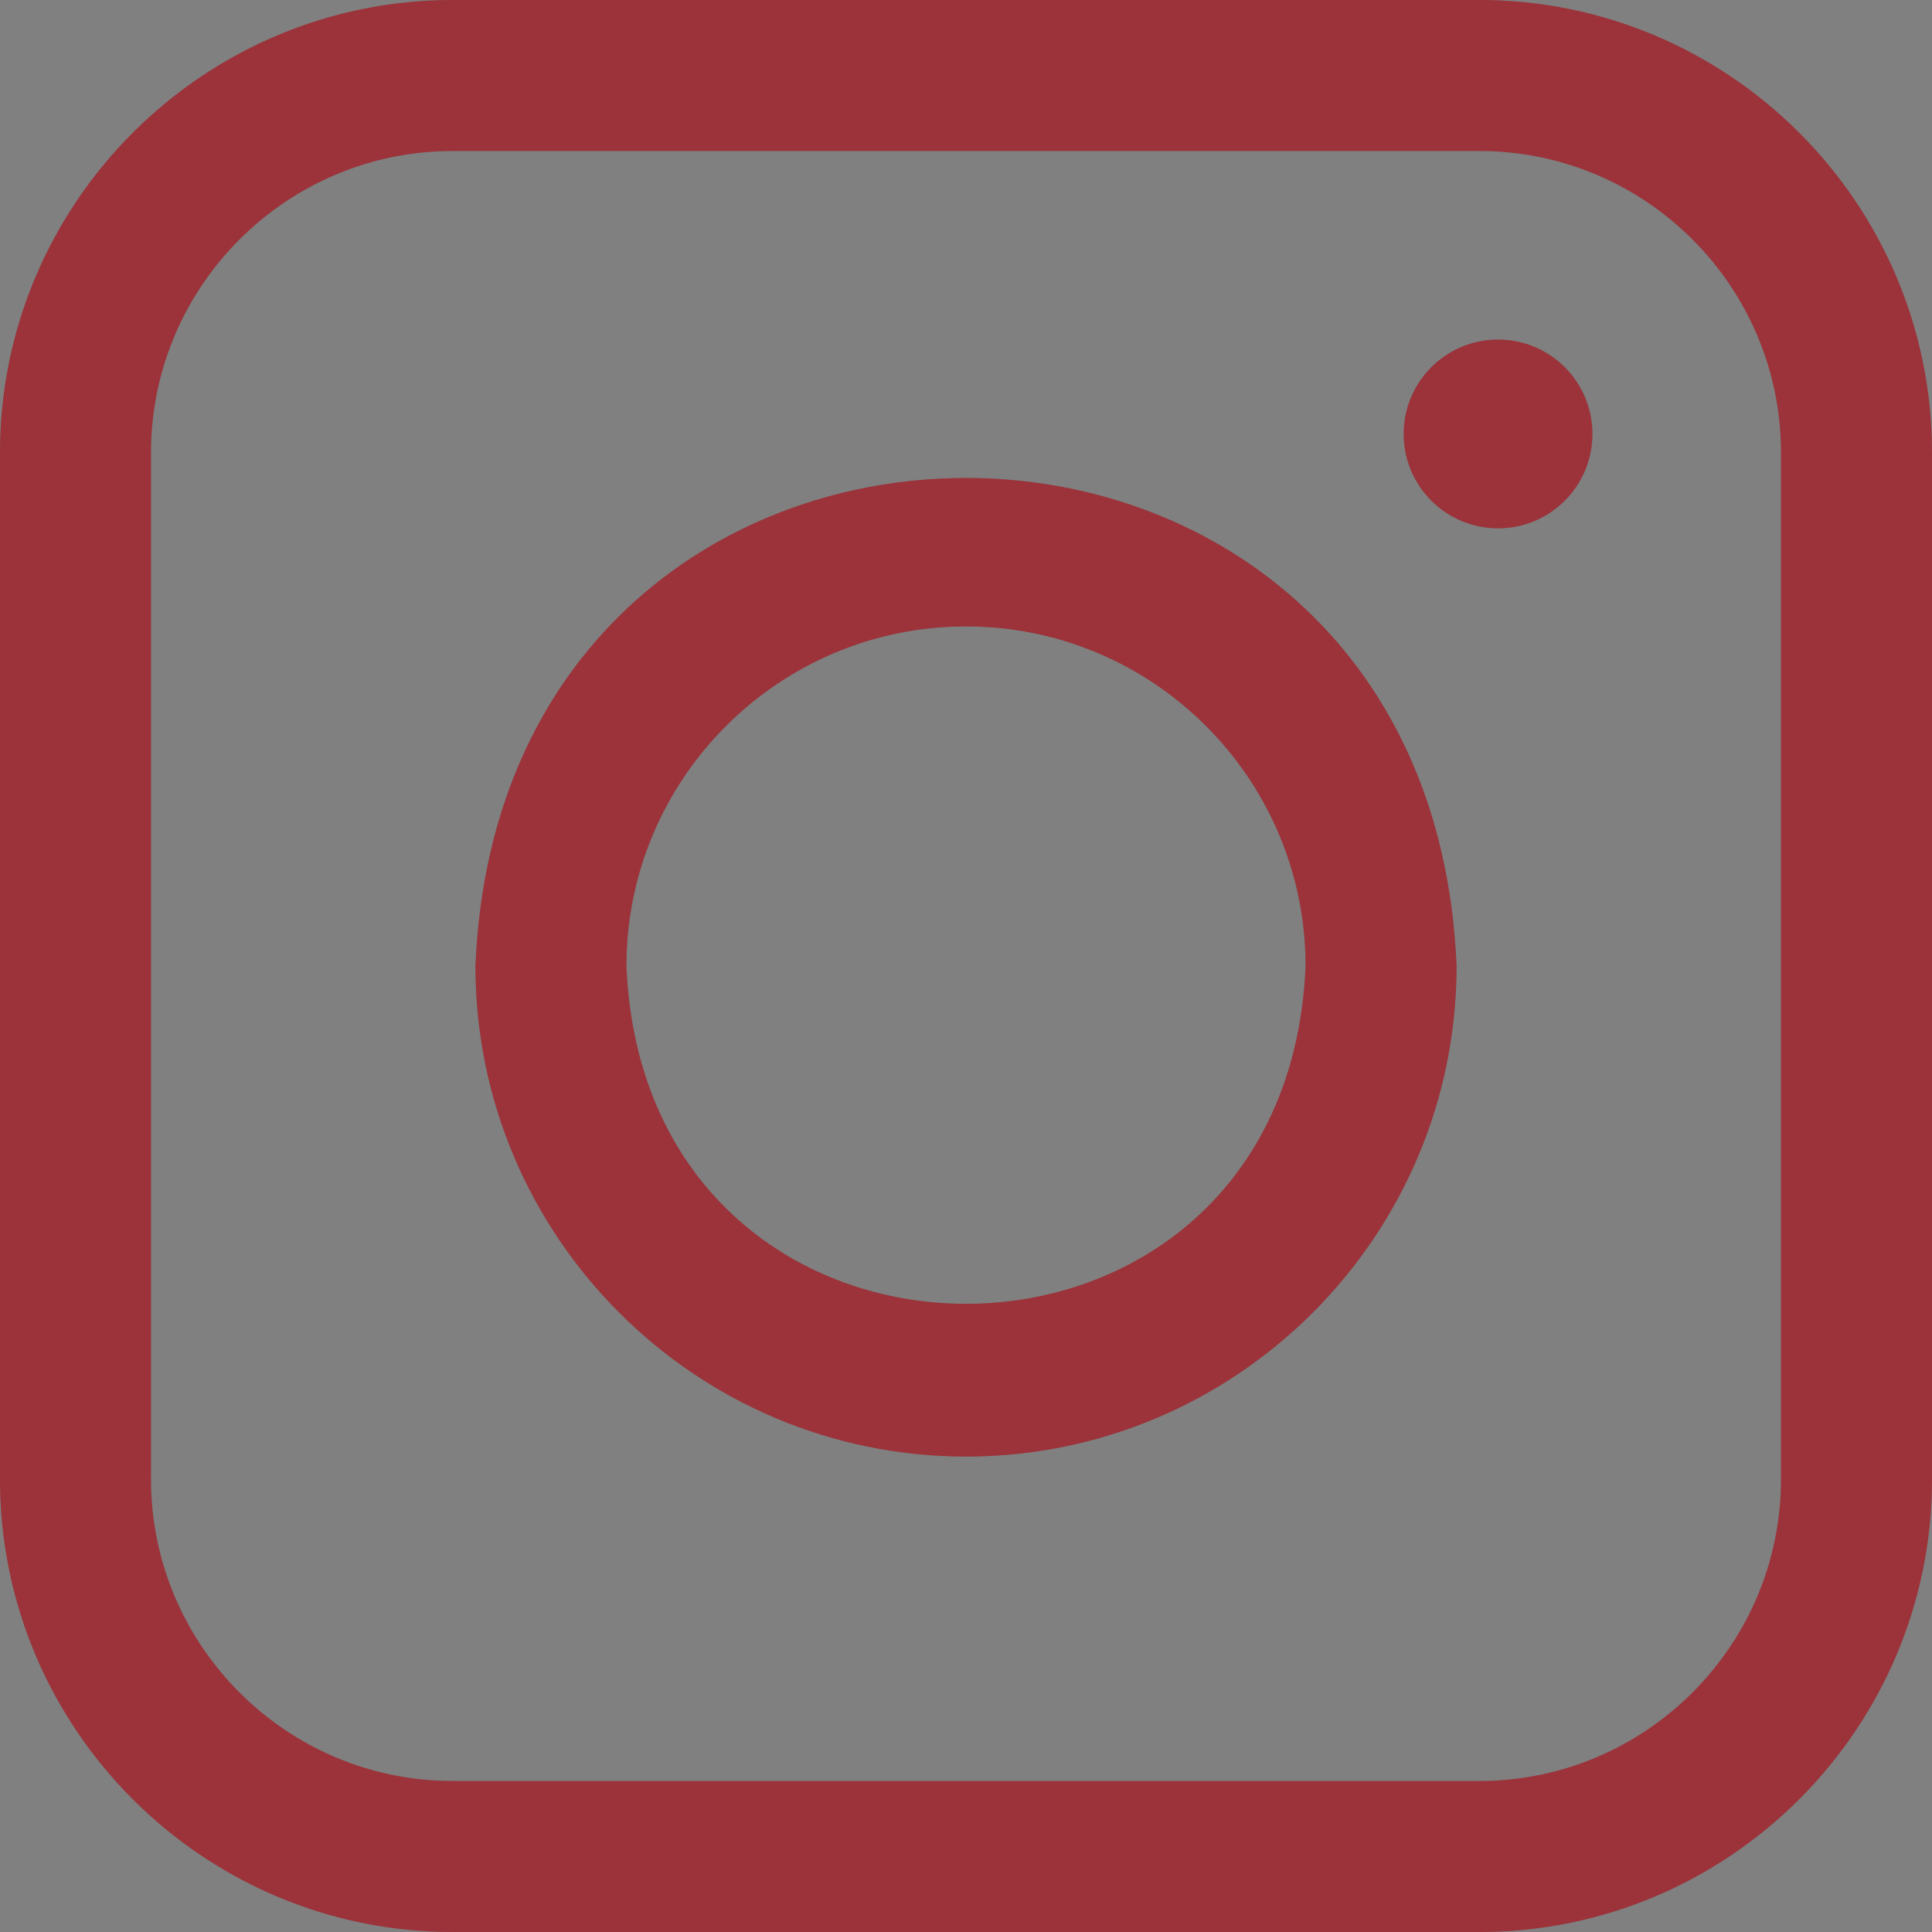 <svg width="22" height="22" viewBox="0 0 22 22" fill="none" xmlns="http://www.w3.org/2000/svg">
<rect x="0" y="0" width="22" height="22" fill="#808080" stroke="none"/>
<path d="M16.844 22H5.156C2.313 22 0 19.687 0 16.844V5.156C0 2.313 2.313 0 5.156 0H16.844C19.687 0 22 2.313 22 5.156V16.844C22 19.687 19.687 22 16.844 22ZM5.156 1.719C3.261 1.719 1.719 3.261 1.719 5.156V16.844C1.719 18.739 3.261 20.281 5.156 20.281H16.844C18.739 20.281 20.281 18.739 20.281 16.844V5.156C20.281 3.261 18.739 1.719 16.844 1.719H5.156ZM17.059 3.867C16.465 3.867 15.984 4.348 15.984 4.941C15.984 5.535 16.465 6.016 17.059 6.016C17.652 6.016 18.133 5.535 18.133 4.941C18.133 4.348 17.652 3.867 17.059 3.867ZM11 16.586C7.92 16.586 5.414 14.08 5.414 11C5.721 3.589 16.28 3.592 16.586 11C16.586 14.08 14.08 16.586 11 16.586ZM11 7.133C8.868 7.133 7.133 8.868 7.133 11C7.345 16.13 14.655 16.129 14.867 11C14.867 8.868 13.132 7.133 11 7.133Z" fill="#830009"/>
<path d="M16.844 22H5.156C2.313 22 0 19.687 0 16.844V5.156C0 2.313 2.313 0 5.156 0H16.844C19.687 0 22 2.313 22 5.156V16.844C22 19.687 19.687 22 16.844 22ZM5.156 1.719C3.261 1.719 1.719 3.261 1.719 5.156V16.844C1.719 18.739 3.261 20.281 5.156 20.281H16.844C18.739 20.281 20.281 18.739 20.281 16.844V5.156C20.281 3.261 18.739 1.719 16.844 1.719H5.156ZM17.059 3.867C16.465 3.867 15.984 4.348 15.984 4.941C15.984 5.535 16.465 6.016 17.059 6.016C17.652 6.016 18.133 5.535 18.133 4.941C18.133 4.348 17.652 3.867 17.059 3.867ZM11 16.586C7.92 16.586 5.414 14.08 5.414 11C5.721 3.589 16.28 3.592 16.586 11C16.586 14.08 14.08 16.586 11 16.586ZM11 7.133C8.868 7.133 7.133 8.868 7.133 11C7.345 16.13 14.655 16.129 14.867 11C14.867 8.868 13.132 7.133 11 7.133Z" fill="white" fill-opacity="0.2"/>
</svg>
